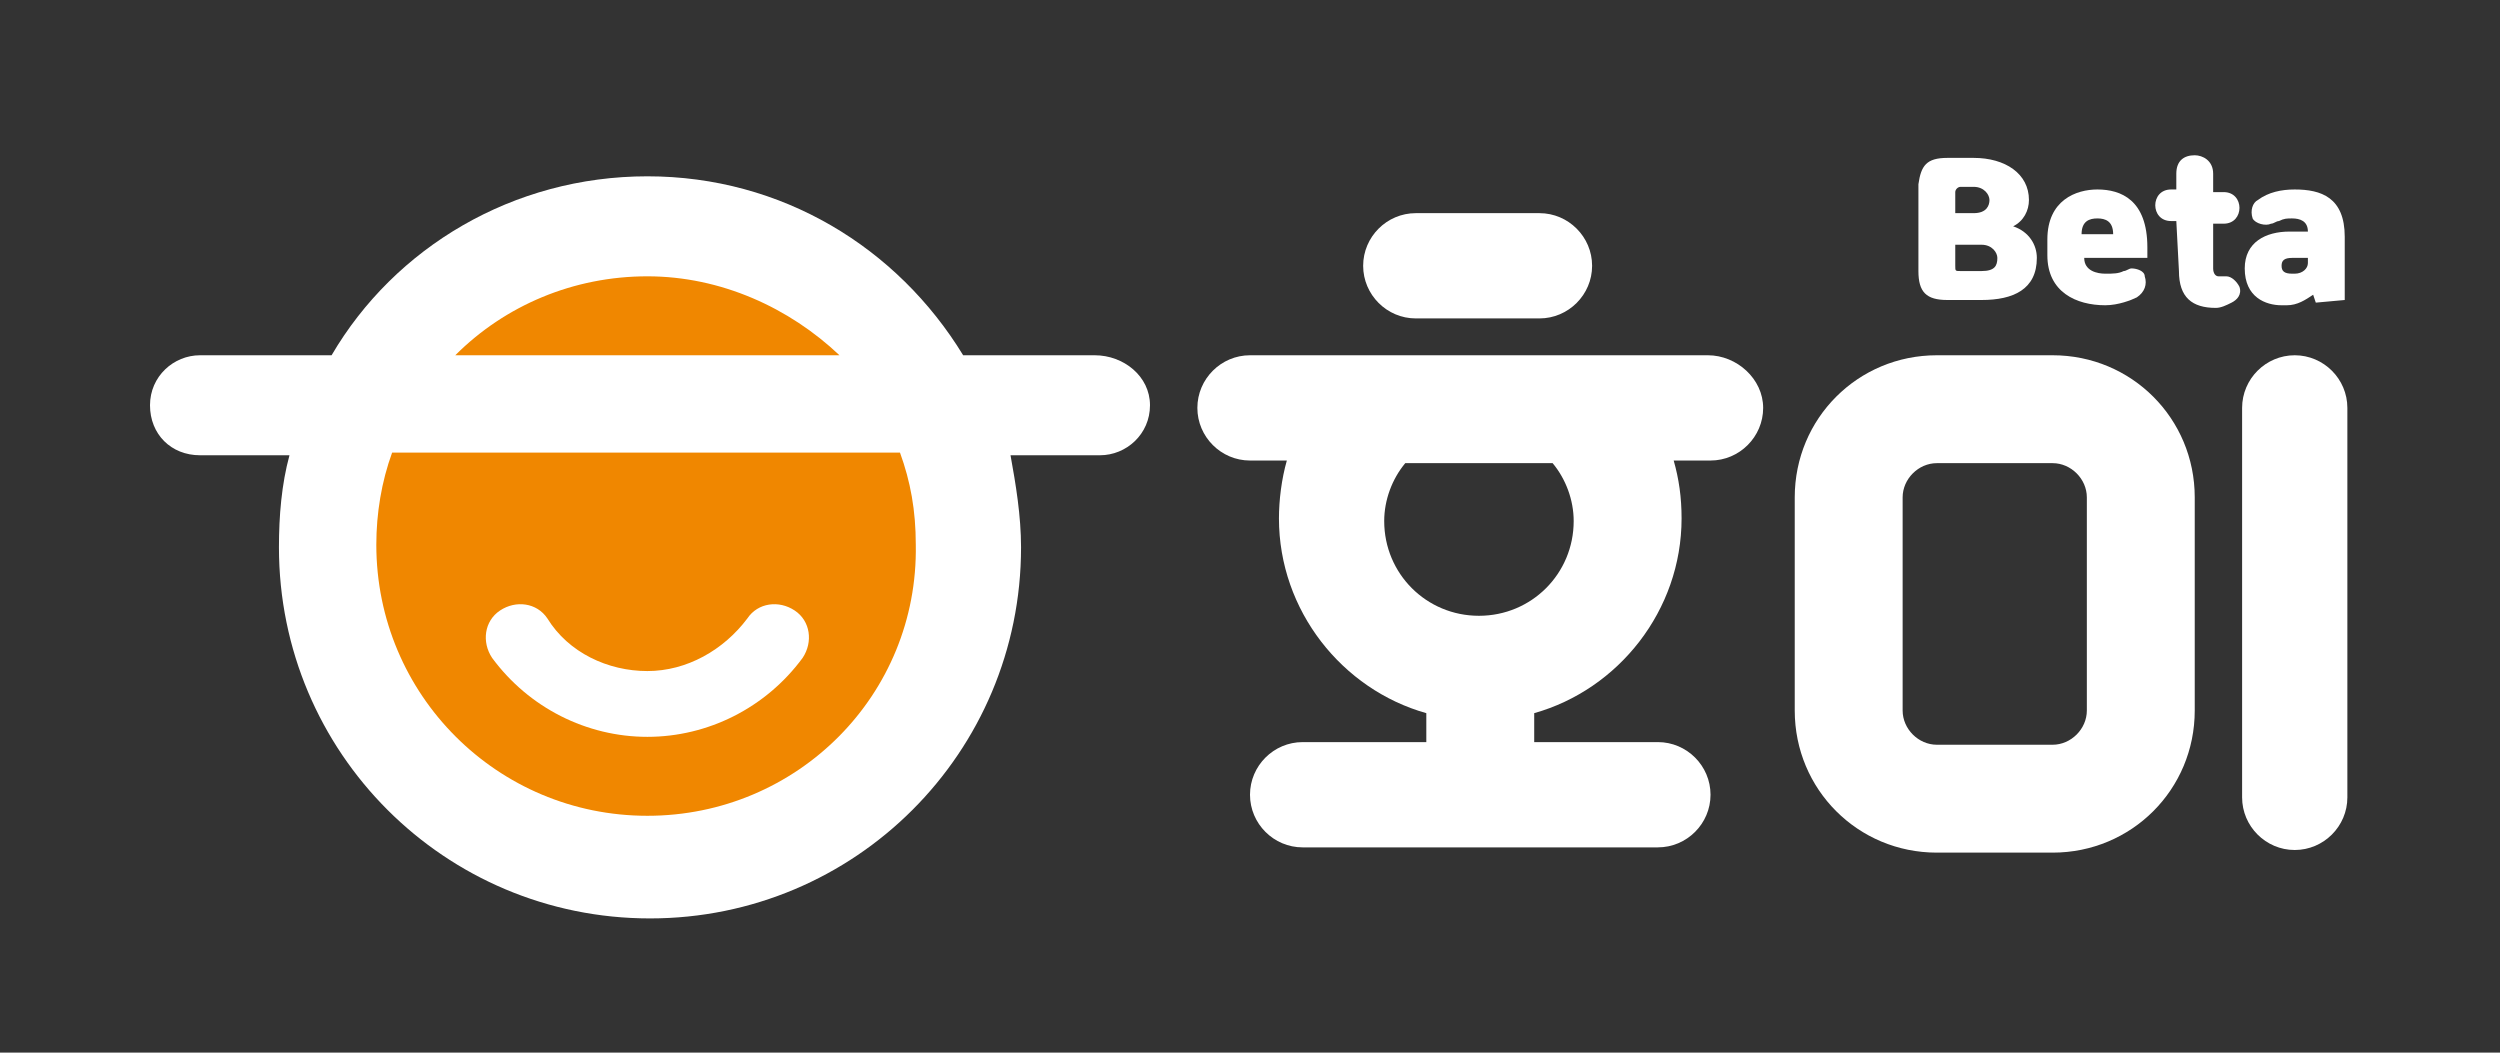<?xml version="1.0" encoding="utf-8"?>
<!-- Generator: Adobe Illustrator 25.4.1, SVG Export Plug-In . SVG Version: 6.00 Build 0)  -->
<svg version="1.1" id="Layer_1" xmlns="http://www.w3.org/2000/svg" xmlns:xlink="http://www.w3.org/1999/xlink" x="0px" y="0px"
	 viewBox="0 0 95 40" style="enable-background:new 0 0 95 40;" xml:space="preserve">
<rect x="0" y="0" width="95" height="40" fill="#333333" stroke="none"/>
<style type="text/css">
	.st0{fill:none;}
	.st1{fill:#F08700;}
	.st2{fill:#FFFFFF;}
</style>
<g>
	<rect y="0" class="st0" width="95" height="40"/>
	<g>
		<circle class="st1" cx="24.4" cy="20.7" r="12.3"/>
		<g>
			<path class="st2" d="M41.6,13.5h-5c-2.5-4.1-6.9-6.8-12-6.8s-9.6,2.7-12,6.8h-5c-1,0-1.9,0.8-1.9,1.9s0.8,1.9,1.9,1.9H11
				c-0.3,1.1-0.4,2.3-0.4,3.5c0,7.8,6.3,14.1,14.1,14.1s14.1-6.3,14.1-14.1c0-1.2-0.2-2.4-0.4-3.5h3.4c1,0,1.9-0.8,1.9-1.9
				S42.7,13.5,41.6,13.5z M24.6,10.5c2.8,0,5.4,1.2,7.3,3H17.3C19.2,11.6,21.8,10.5,24.6,10.5z M24.6,31c-5.7,0-10.3-4.6-10.3-10.3
				c0-1.2,0.2-2.4,0.6-3.5h19.3c0.4,1.1,0.6,2.2,0.6,3.5C34.9,26.4,30.3,31,24.6,31z"/>
			<path class="st2" d="M30.2,23.2c-0.6-0.4-1.4-0.3-1.8,0.3c-0.9,1.2-2.3,2-3.8,2s-3-0.7-3.8-2c-0.4-0.6-1.2-0.7-1.8-0.3
				c-0.6,0.4-0.7,1.2-0.3,1.8c1.4,1.9,3.6,3,5.9,3s4.5-1.1,5.9-3C30.9,24.4,30.8,23.6,30.2,23.2z"/>
		</g>
		<g>
			<path class="st2" d="M53.8,12.1h4.7c1.1,0,2-0.9,2-2s-0.9-2-2-2h-4.7c-1.1,0-2,0.9-2,2S52.7,12.1,53.8,12.1z"/>
			<path class="st2" d="M64.9,13.5H47.5c-1.1,0-2,0.9-2,2s0.9,2,2,2h1.4c-0.2,0.7-0.3,1.5-0.3,2.2c0,3.5,2.4,6.5,5.6,7.4v1.1h-4.7
				c-1.1,0-2,0.9-2,2s0.9,2,2,2H63c1.1,0,2-0.9,2-2s-0.9-2-2-2h-4.7v-1.1c3.2-0.9,5.6-3.9,5.6-7.4c0-0.8-0.1-1.5-0.3-2.2H65
				c1.1,0,2-0.9,2-2S66,13.5,64.9,13.5z M59.8,19.8c0,2-1.6,3.6-3.6,3.6s-3.6-1.6-3.6-3.6c0-0.8,0.3-1.6,0.8-2.2H59
				C59.5,18.2,59.8,19,59.8,19.8z"/>
			<path class="st2" d="M78,13.5h-4.4c-3,0-5.4,2.4-5.4,5.4V27c0,3,2.4,5.4,5.4,5.4H78c3,0,5.4-2.4,5.4-5.4v-8.1
				C83.4,15.9,81,13.5,78,13.5z M79.3,27c0,0.7-0.6,1.3-1.3,1.3h-4.4c-0.7,0-1.3-0.6-1.3-1.3v-8.1c0-0.7,0.6-1.3,1.3-1.3H78
				c0.7,0,1.3,0.6,1.3,1.3V27z"/>
			<path class="st2" d="M87.2,13.5c-1.1,0-2,0.9-2,2v14.8c0,1.1,0.9,2,2,2s2-0.9,2-2V15.5C89.2,14.4,88.3,13.5,87.2,13.5z"/>
		</g>
		<g>
			<path class="st2" d="M76.5,8.6c0.6,0.2,0.9,0.7,0.9,1.2l0,0c0,1.2-0.9,1.6-2.1,1.6H74c-0.8,0-1.1-0.3-1.1-1.1V7
				C73,6.3,73.2,6,74,6h1c1.2,0,2.1,0.6,2.1,1.6l0,0C77.1,8,76.9,8.4,76.5,8.6z M74.3,7.3v0.8H75c0.5,0,0.6-0.3,0.6-0.5l0,0
				c0-0.2-0.2-0.5-0.6-0.5h-0.5C74.4,7.1,74.3,7.2,74.3,7.3z M74.3,9.3v0.8c0,0.2,0,0.2,0.2,0.2h0.8c0.5,0,0.6-0.2,0.6-0.5l0,0
				c0-0.2-0.2-0.5-0.6-0.5H74.3z"/>
			<path class="st2" d="M77.8,9.7V9.1c0-1.5,1.1-1.9,1.9-1.9c0.9,0,1.9,0.4,1.9,2.2c0,0.1,0,0.3,0,0.4h-2.4l0,0
				c0,0.5,0.5,0.6,0.8,0.6s0.5,0,0.7-0.1c0.1,0,0.2-0.1,0.3-0.1c0.2,0,0.5,0.1,0.5,0.3c0.1,0.3,0,0.6-0.3,0.8
				c-0.2,0.1-0.7,0.3-1.2,0.3C78.9,11.6,77.8,11.1,77.8,9.7z M79.1,8.9h1.2c0-0.5-0.3-0.6-0.6-0.6S79.1,8.4,79.1,8.9z"/>
			<path class="st2" d="M82.7,8.4h-0.2c-0.4,0-0.6-0.3-0.6-0.6c0-0.3,0.2-0.6,0.6-0.6h0.2V6.6c0-0.5,0.3-0.7,0.7-0.7
				c0.3,0,0.7,0.2,0.7,0.7v0.7h0.4c0.4,0,0.6,0.3,0.6,0.6c0,0.3-0.2,0.6-0.6,0.6h-0.4v1.7c0,0.2,0.1,0.3,0.2,0.3s0.2,0,0.3,0
				c0.2,0,0.4,0.2,0.5,0.4c0.1,0.3-0.1,0.5-0.3,0.6c-0.2,0.1-0.4,0.2-0.6,0.2c-0.9,0-1.4-0.4-1.4-1.4L82.7,8.4L82.7,8.4z"/>
			<path class="st2" d="M88,11.5l-0.1-0.3c-0.3,0.2-0.6,0.4-1,0.4h-0.2c-0.6,0-1.4-0.3-1.4-1.4c0-1,0.8-1.4,1.7-1.4h0.7
				c0-0.4-0.3-0.5-0.6-0.5c-0.2,0-0.3,0-0.5,0.1c-0.1,0-0.2,0.1-0.3,0.1c-0.2,0.1-0.6,0-0.7-0.2c-0.1-0.3,0-0.6,0.2-0.7
				c0.4-0.3,0.9-0.4,1.4-0.4c1,0,1.9,0.3,1.9,1.8v2.4L88,11.5L88,11.5z M87.7,9.8h-0.6c-0.3,0-0.4,0.1-0.4,0.3s0.1,0.3,0.4,0.3h0.1
				c0.3,0,0.5-0.2,0.5-0.4V9.8z"/>
		</g>
	</g>
</g>
</svg>
